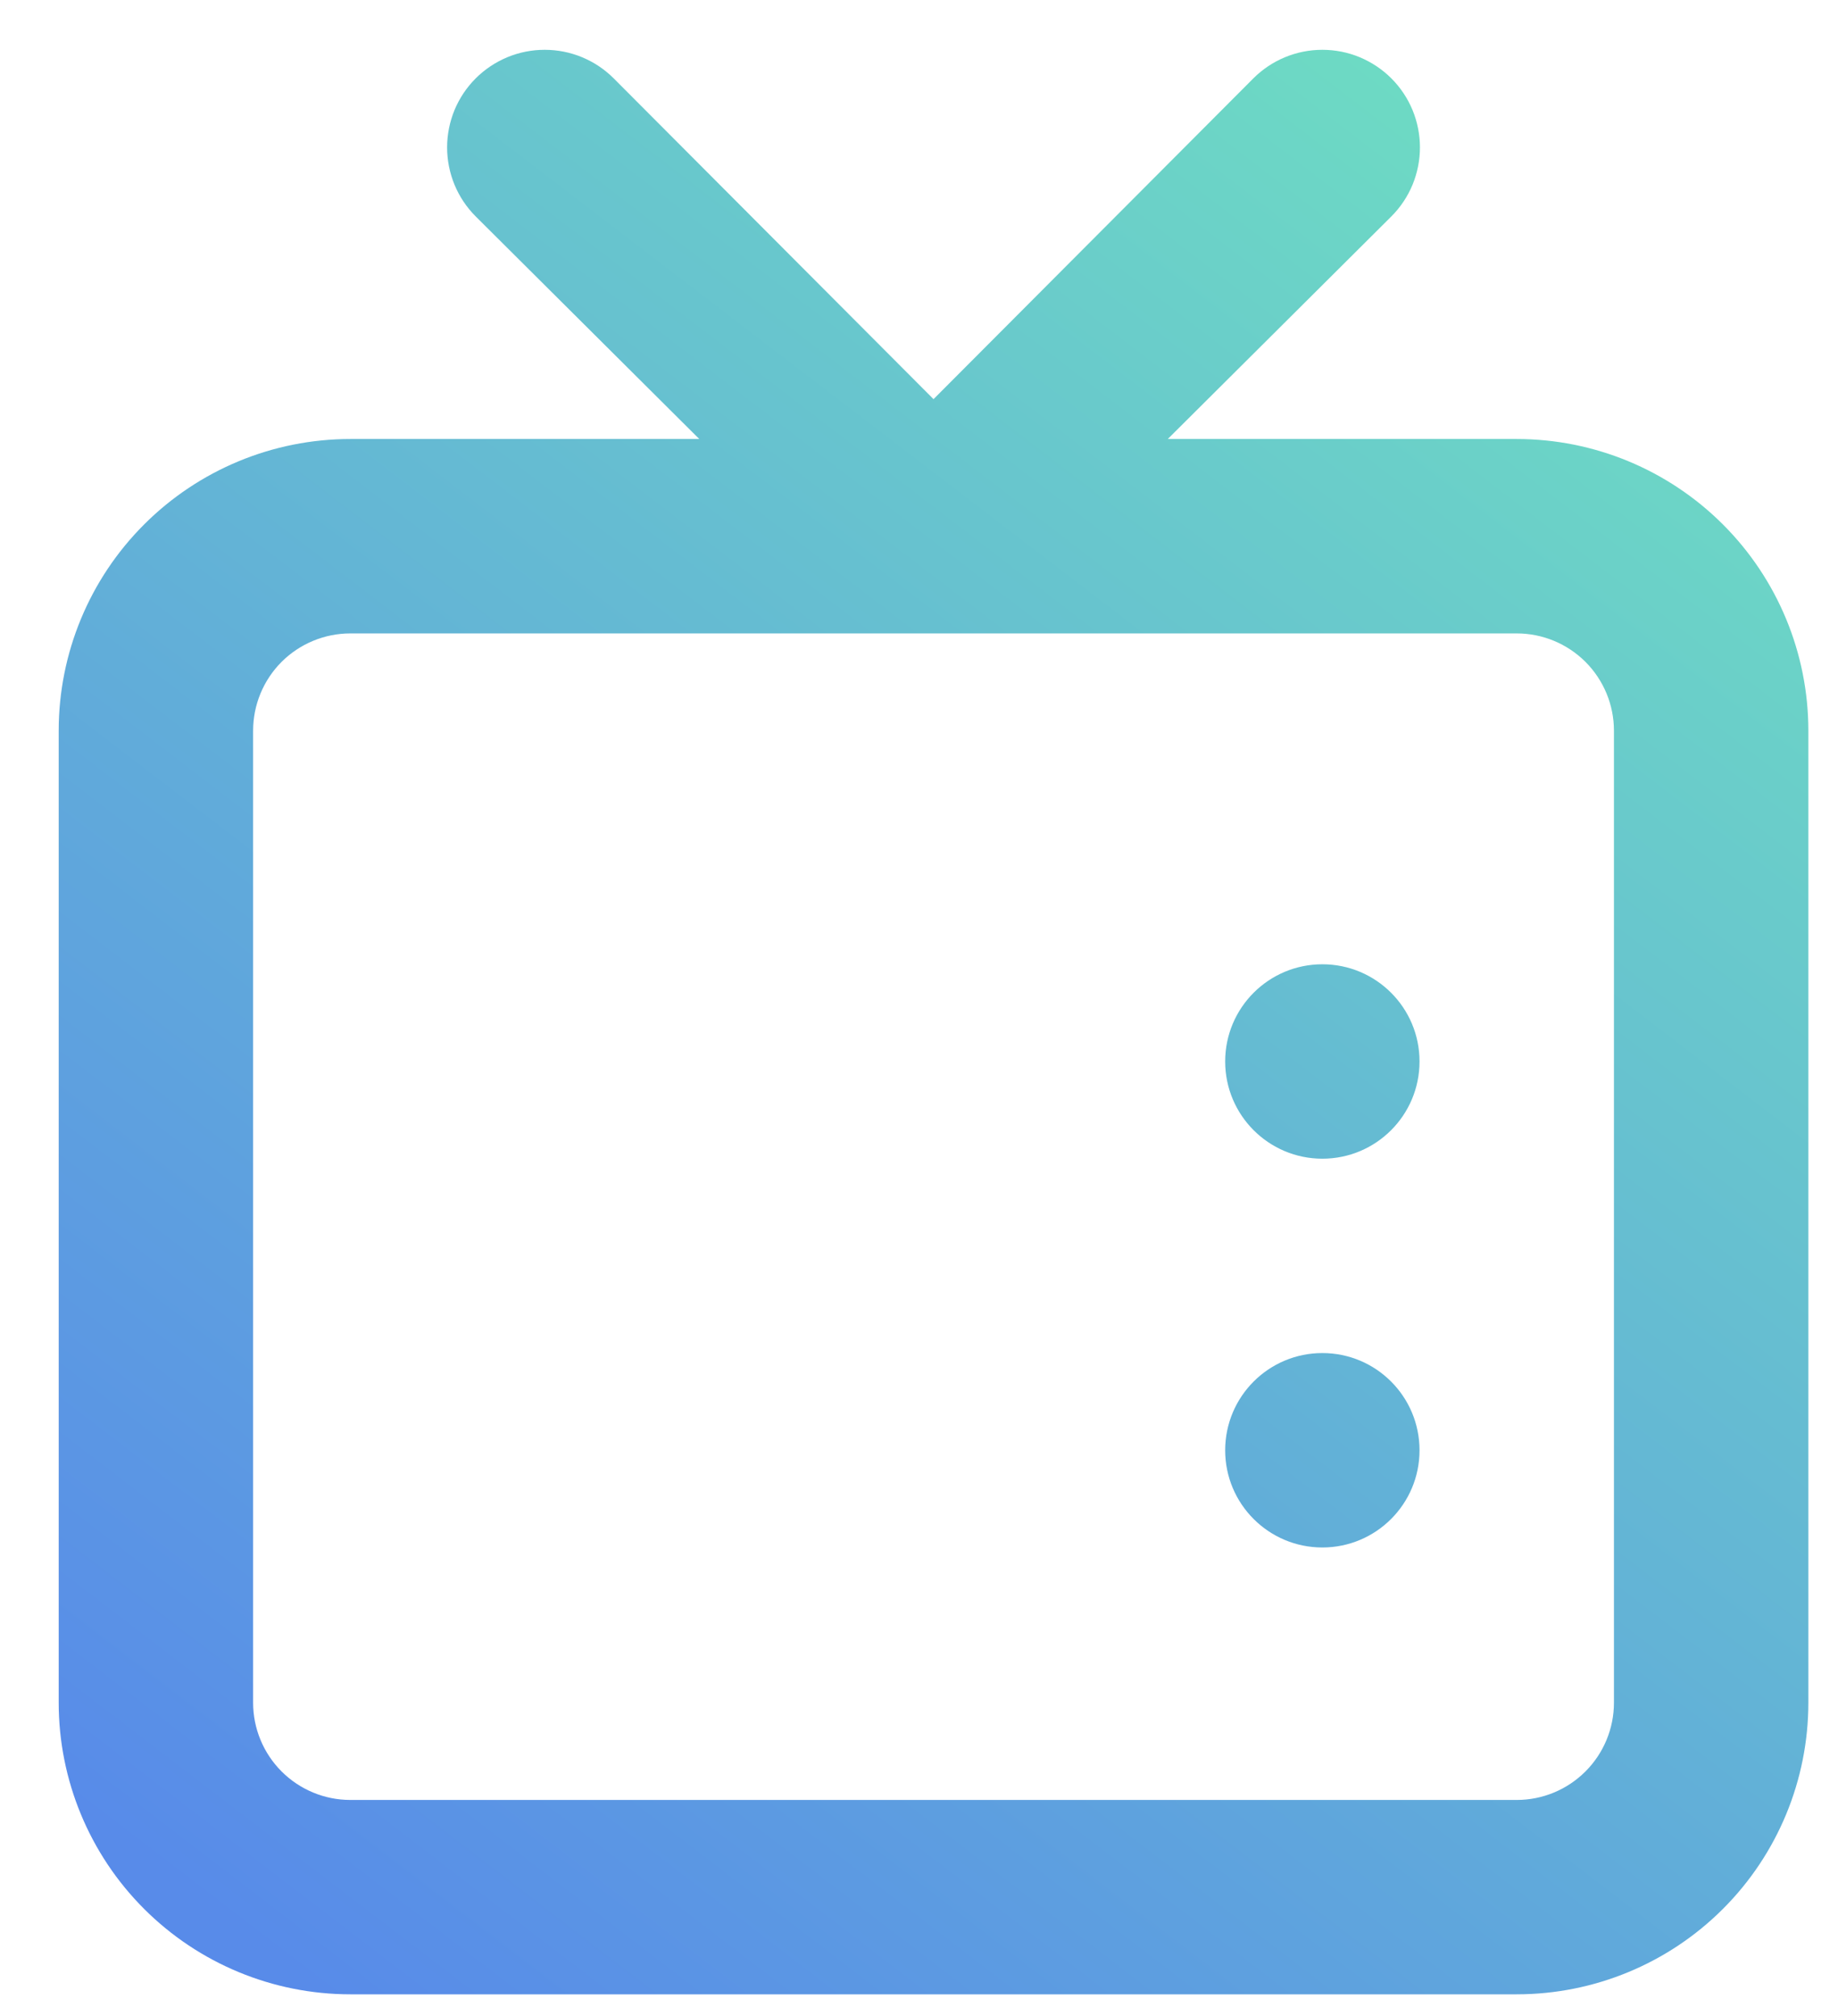 <svg width="31" height="34" viewBox="0 0 31 34" fill="none" xmlns="http://www.w3.org/2000/svg">
<path fill-rule="evenodd" clip-rule="evenodd" d="M25.582 7.404H19.696L23.467 3.65C23.62 3.497 23.741 3.316 23.824 3.116C23.906 2.916 23.949 2.702 23.949 2.486C23.949 2.27 23.906 2.056 23.824 1.856C23.741 1.656 23.62 1.475 23.467 1.322C23.314 1.169 23.132 1.048 22.933 0.965C22.733 0.882 22.519 0.84 22.303 0.84C21.866 0.84 21.448 1.013 21.139 1.322L15.745 6.732L10.351 1.322C10.198 1.169 10.017 1.048 9.817 0.965C9.617 0.882 9.403 0.84 9.187 0.84C8.971 0.84 8.757 0.882 8.557 0.965C8.358 1.048 8.176 1.169 8.023 1.322C7.87 1.475 7.749 1.656 7.666 1.856C7.584 2.056 7.541 2.27 7.541 2.486C7.541 2.702 7.584 2.916 7.666 3.116C7.749 3.316 7.87 3.497 8.023 3.65L11.794 7.404H5.908C4.604 7.404 3.353 7.923 2.431 8.845C1.508 9.767 0.99 11.018 0.99 12.323V28.717C0.99 30.021 1.508 31.273 2.431 32.195C3.353 33.117 4.604 33.635 5.908 33.635H25.582C26.886 33.635 28.137 33.117 29.059 32.195C29.982 31.273 30.5 30.021 30.5 28.717V12.323C30.5 11.018 29.982 9.767 29.059 8.845C28.137 7.923 26.886 7.404 25.582 7.404ZM27.221 28.717C27.221 29.152 27.048 29.569 26.741 29.876C26.433 30.184 26.017 30.357 25.582 30.357H5.908C5.474 30.357 5.057 30.184 4.749 29.876C4.442 29.569 4.269 29.152 4.269 28.717V12.323C4.269 11.888 4.442 11.471 4.749 11.163C5.057 10.856 5.474 10.683 5.908 10.683H25.582C26.017 10.683 26.433 10.856 26.741 11.163C27.048 11.471 27.221 11.888 27.221 12.323V28.717ZM22.303 19.542C23.209 19.542 23.942 18.808 23.942 17.902C23.942 16.997 23.209 16.263 22.303 16.263C21.398 16.263 20.664 16.997 20.664 17.902C20.664 18.808 21.398 19.542 22.303 19.542ZM23.942 24.46C23.942 25.365 23.209 26.099 22.303 26.099C21.398 26.099 20.664 25.365 20.664 24.46C20.664 23.554 21.398 22.82 22.303 22.82C23.209 22.82 23.942 23.554 23.942 24.46Z" fill="url(#paint0_linear)"/>
<defs>
<linearGradient id="paint0_linear" x1="30.5" y1="0.84" x2="5.363" y2="33.635" gradientUnits="userSpaceOnUse">
<stop stop-color="#70E4BF"/>
<stop offset="1" stop-color="#588BE9"/>
</linearGradient>
</defs>
</svg>
